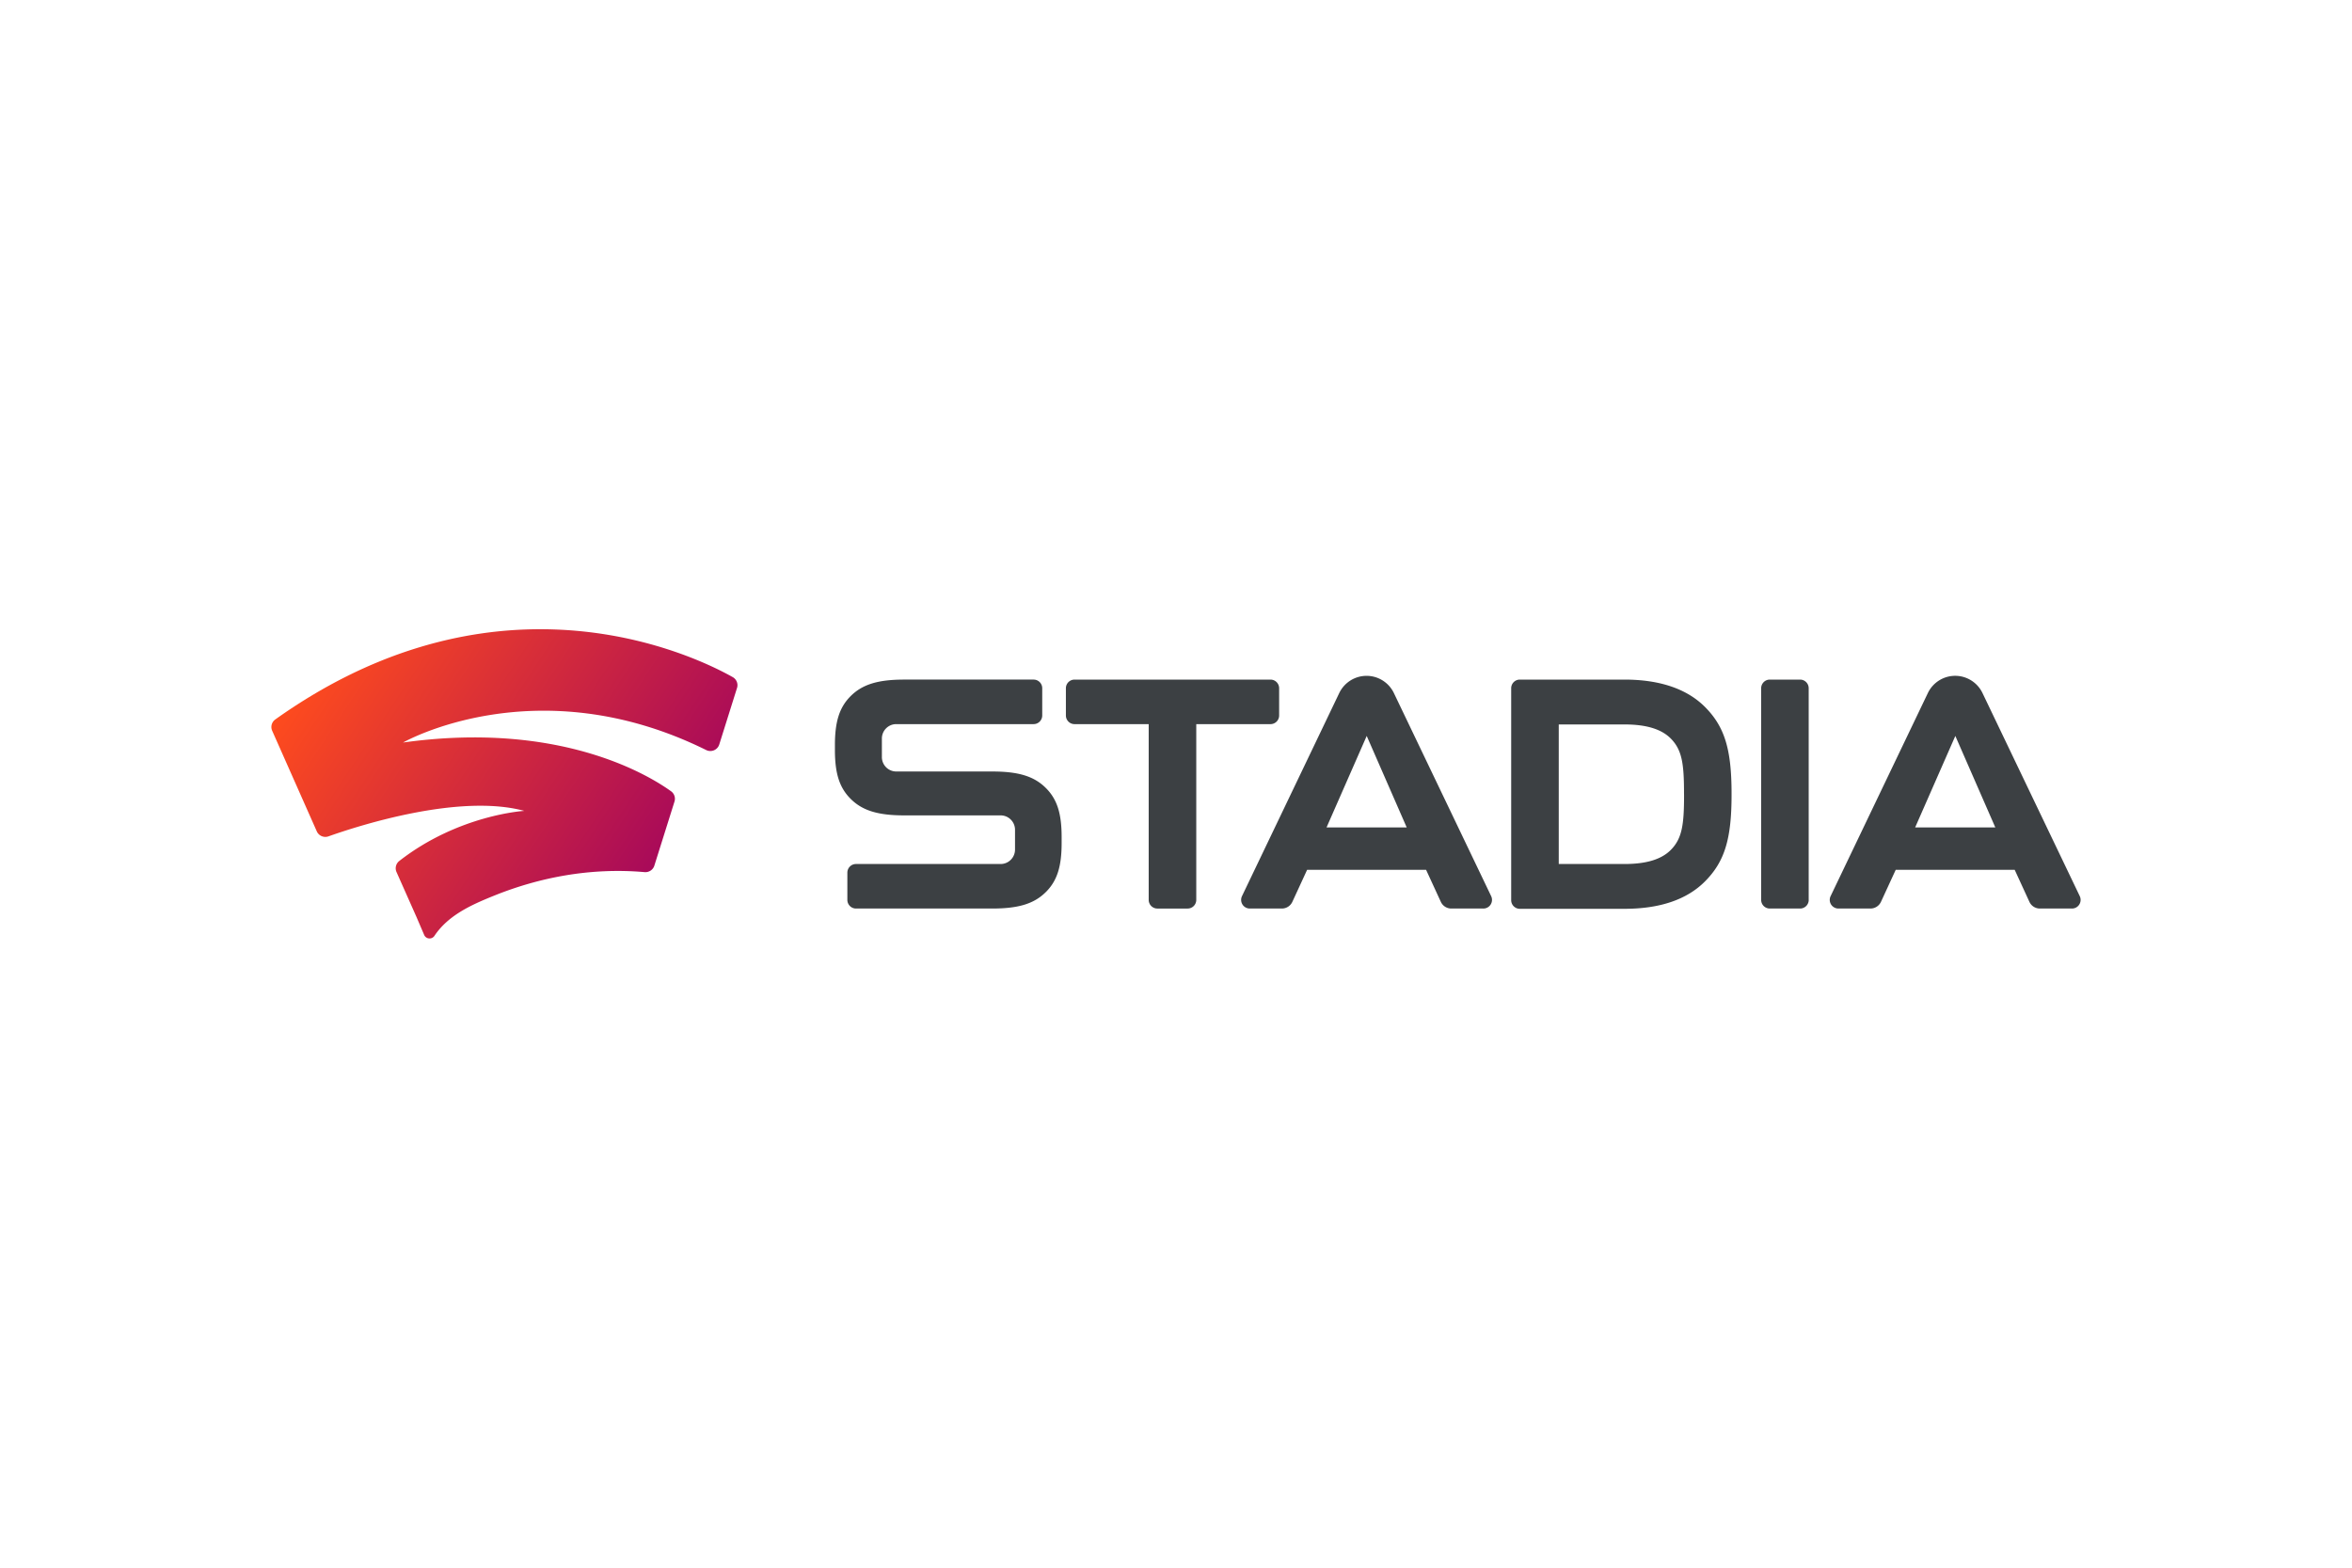 <svg xmlns="http://www.w3.org/2000/svg" xmlns:xlink="http://www.w3.org/1999/xlink" height="800" width="1200" viewBox="-64.05 -18.25 555.1 109.5"><defs><linearGradient id="a" y2=".72" x2="1" y1=".28" x1="0"><stop offset="0%" stop-color="#FF4C1D"/><stop offset="100%" stop-color="#9B0063"/></linearGradient><linearGradient gradientUnits="userSpaceOnUse" gradientTransform="scale(1.228 .815)" y2="64.538" x2="89.61" y1="25.072" x1="0" id="b" xlink:href="#a"/></defs><g fill="none"><path d="M.924 21.299A2.194 2.194 0 000 23.077v.027c.003.29.063.584.187.864L10.716 47.713c.466 1.052 1.67 1.568 2.76 1.183 6.893-2.447 30.765-10.188 46.213-6.013 0 0-15.497.892-29.51 11.831-.79.618-1.053 1.692-.648 2.606 1.138 2.559 3.422 7.702 4.714 10.61l1.815 4.238c.432 1.006 1.812 1.127 2.421.216 3.27-4.902 8.783-7.35 14.079-9.487 5.425-2.188 11.086-3.821 16.861-4.792 6.153-1.036 12.437-1.313 18.655-.765 1.036.091 1.997-.541 2.306-1.527l4.756-15.132c.28-.895-.042-1.873-.807-2.424-5.304-3.825-26.312-16.671-63.257-11.51 0 0 31.526-18.027 71.549 1.776 1.213.601 2.677-.03 3.081-1.313l4.193-13.344a2.196 2.196 0 00.101-.623v-.064a2.188 2.188 0 00-1.114-1.872C103.862 8.478 86.856 0 63.461 0 45.529-.001 23.848 4.978.924 21.299" fill="url(#b)"/><path d="M216.245 65.936h-7.151a2.033 2.033 0 01-1.44-.598 2.046 2.046 0 01-.597-1.444v-41.49h-17.517c-1.121-.005-2.027-.918-2.027-2.043v-6.426c0-1.128.912-2.043 2.037-2.043h46.253c1.125 0 2.037.915 2.037 2.043v6.426c0 1.128-.912 2.043-2.037 2.043h-17.52v41.49a2.046 2.046 0 01-.597 1.444c-.382.383-.9.598-1.44.598zm-33.43-3.923c2.622-2.63 3.693-5.975 3.693-11.541V49.055c0-5.572-1.072-8.909-3.693-11.544-2.778-2.789-6.459-3.926-12.694-3.926h-22.641a3.388 3.388 0 01-2.401-.998 3.409 3.409 0 01-.993-2.409v-4.372c0-1.88 1.519-3.404 3.393-3.404h32.413c1.125 0 2.037-.915 2.037-2.043v-6.426c0-1.128-.912-2.043-2.037-2.043h-30.506c-6.238 0-9.916 1.137-12.697 3.926C134.069 18.446 133 21.791 133 27.358v1.118c0 5.582 1.069 8.915 3.69 11.544 2.781 2.789 6.459 3.926 12.697 3.926h22.724c1.875 0 3.395 1.523 3.396 3.404v4.666c0 1.881-1.521 3.407-3.396 3.407h-34.138c-1.125 0-2.037.915-2.037 2.043v6.426a2.046 2.046 0 00.597 1.444c.382.383.9.598 1.44.598h32.156c6.229 0 9.907-1.137 12.685-3.923zm161.804-23.249v.372c0 10.414-1.645 15.753-6.29 20.413C334.041 63.85 327.659 66 319.316 66h-24.672c-1.125 0-2.037-.915-2.037-2.043v-50.024c0-1.128.912-2.043 2.037-2.043h24.681c8.342 0 14.737 2.175 19.012 6.451 4.646 4.657 6.281 10.011 6.281 20.422zm-11.221 0c0-6.93-.438-10.263-3.148-12.982-2.217-2.224-5.791-3.302-10.933-3.302h-15.484v32.944h15.493c5.142 0 8.719-1.081 10.933-3.305 2.71-2.716 3.148-6.052 3.148-12.982zm29.424 25.129V13.933c0-1.128-.912-2.043-2.037-2.043h-7.142c-1.125 0-2.037.915-2.037 2.043v49.959c0 1.128.912 2.043 2.037 2.043h7.151a2.033 2.033 0 001.44-.598 2.046 2.046 0 00.597-1.444zm-76.789 2.043h-7.564c-1.061-.001-2.025-.621-2.468-1.588l-3.479-7.557h-28.074l-3.485 7.56c-.441.96-1.396 1.577-2.45 1.582h-7.601a2.035 2.035 0 01-1.725-.954 2.048 2.048 0 01-.112-1.973l22.969-47.972c1.2-2.465 3.696-4.029 6.431-4.029 2.735 0 5.231 1.564 6.431 4.029l22.969 47.966a2.048 2.048 0 01-.105 1.977 2.035 2.035 0 01-1.727.96zm-37.001-19.151h18.917l-9.438-21.593zm175.928 19.151h-7.58c-1.061-0-2.026-.621-2.468-1.588l-3.473-7.557h-28.074l-3.482 7.56c-.443.958-1.397 1.574-2.45 1.582h-7.601a2.035 2.035 0 01-1.725-.954 2.048 2.048 0 01-.112-1.973l22.969-47.972C392.162 12.566 394.658 11 397.395 11c2.736 0 5.233 1.566 6.431 4.033l22.969 47.966a2.048 2.048 0 01-.105 1.979 2.035 2.035 0 01-1.729.958zM387.95 46.785h18.917l-9.435-21.593z" fill="#3C4043"/></g></svg>